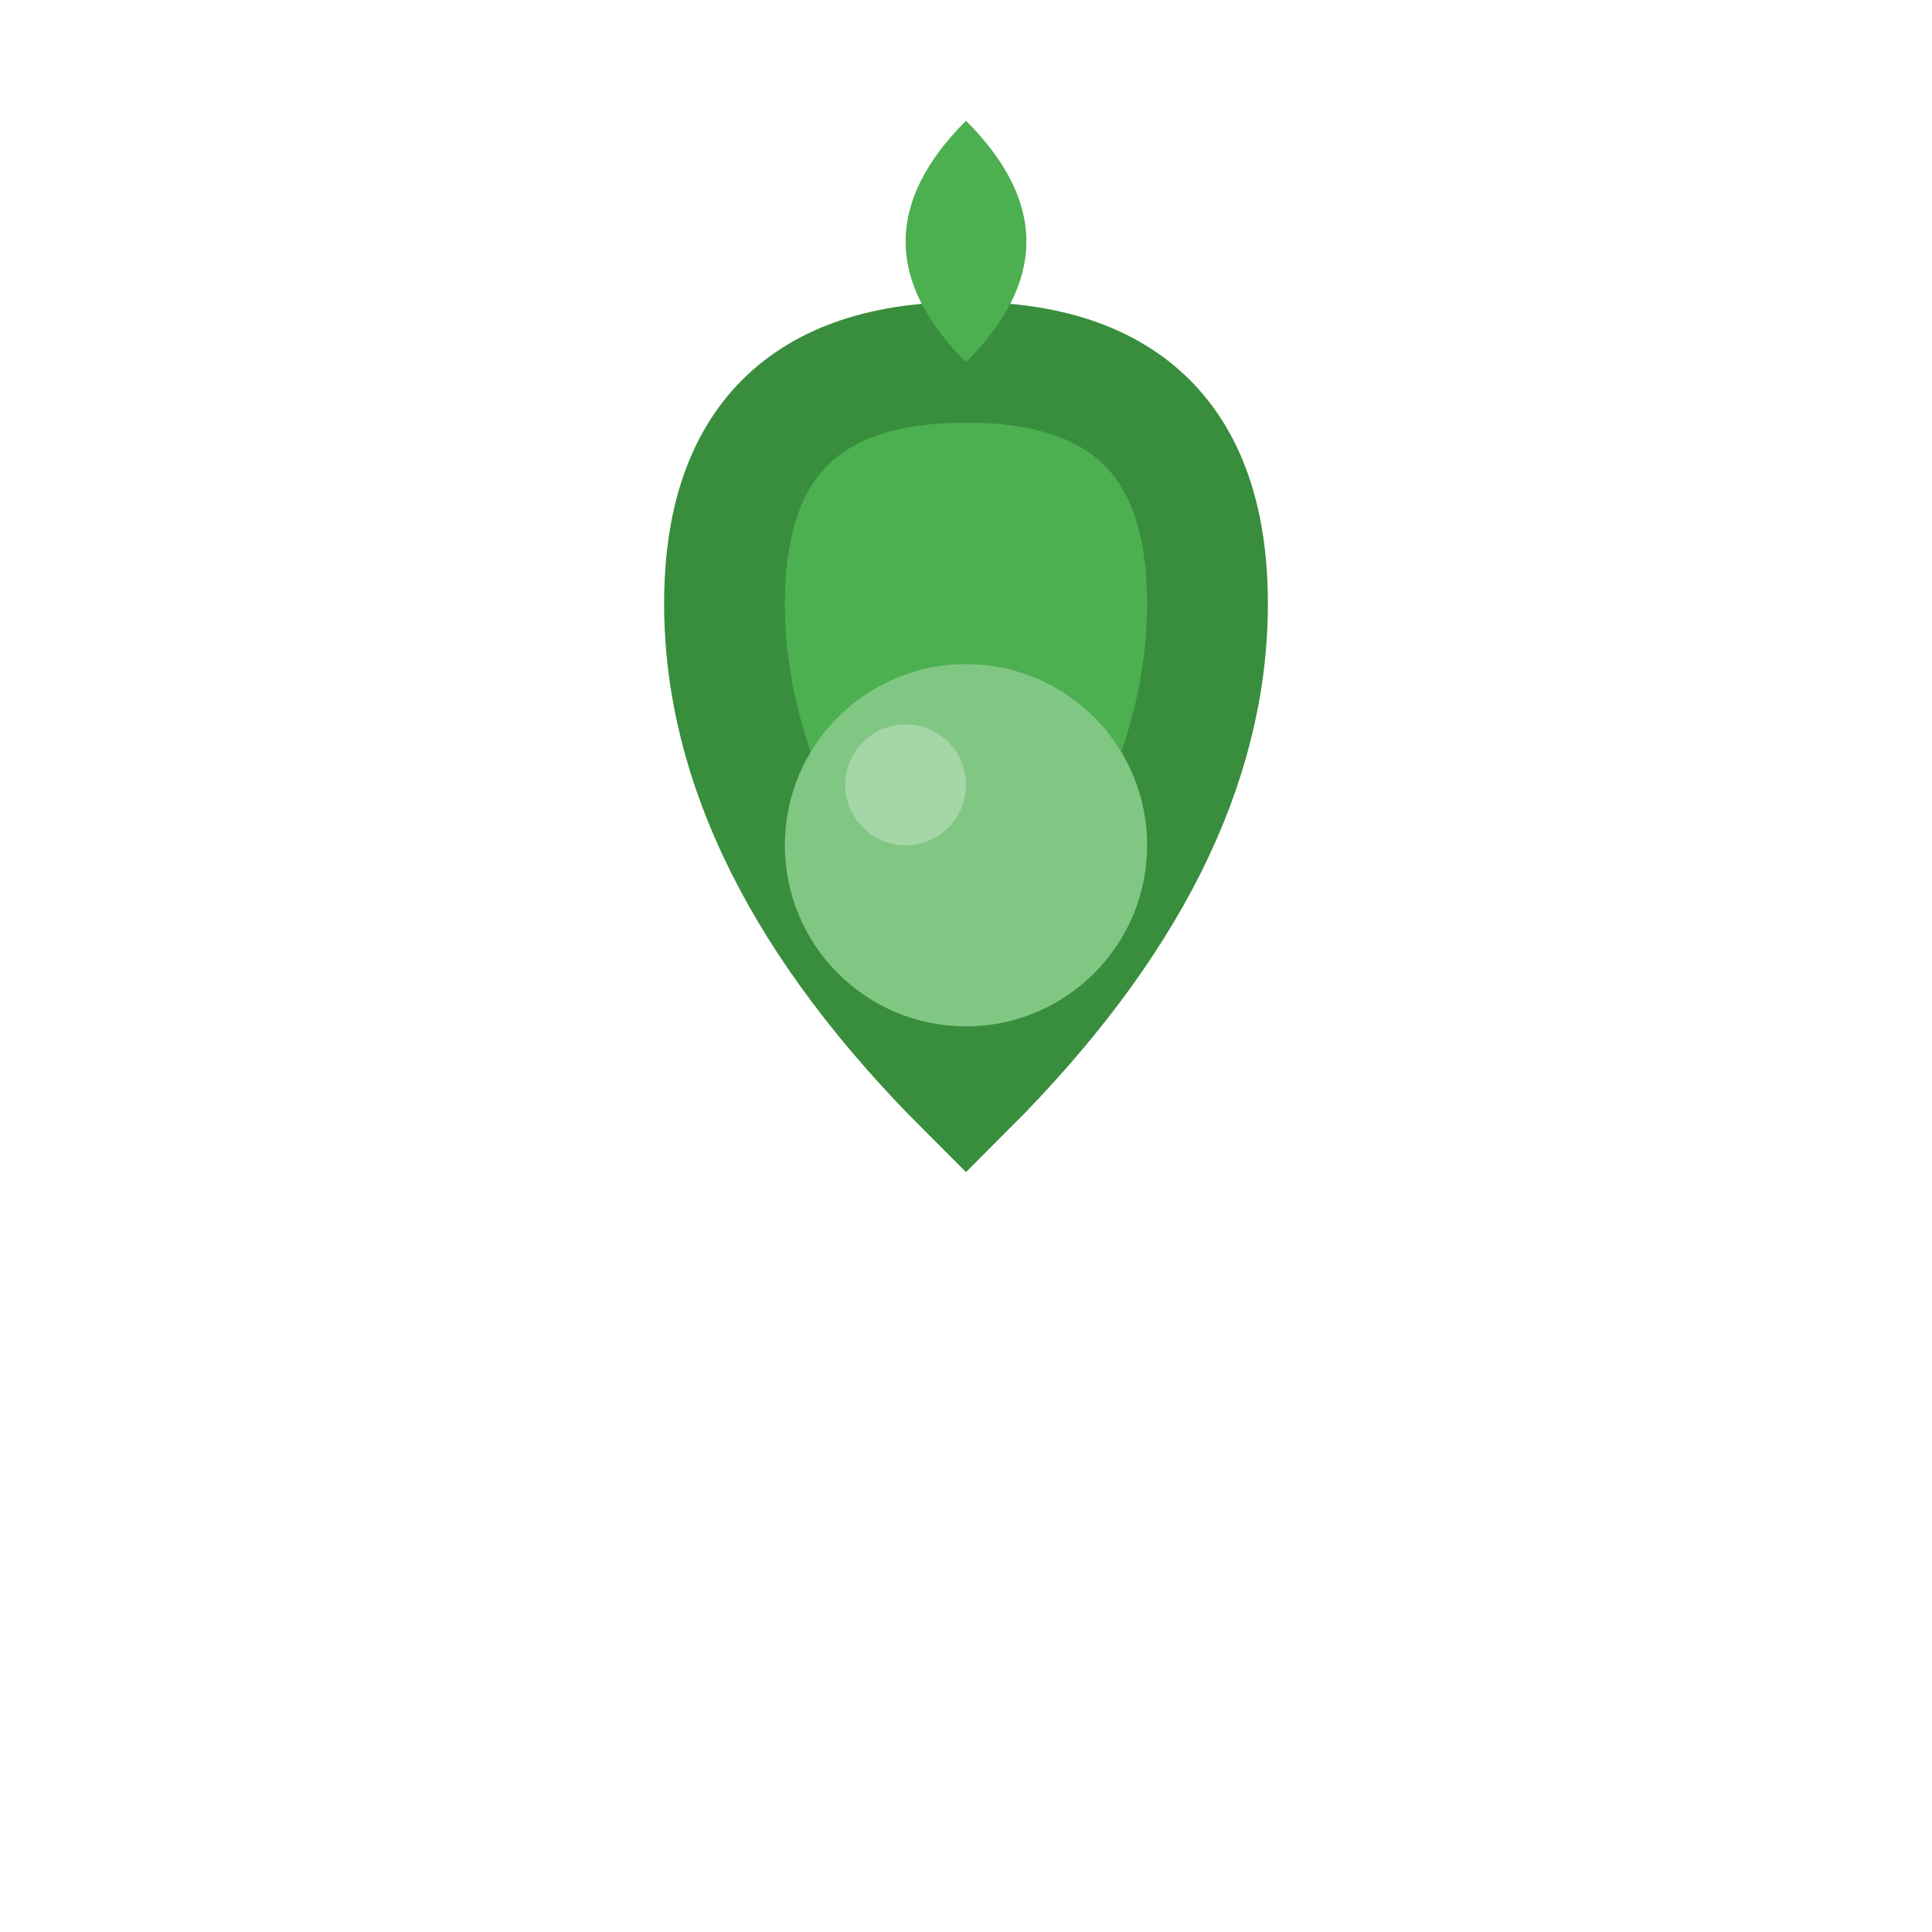 <svg width="32" height="32" viewBox="0 0 32 32" fill="none" xmlns="http://www.w3.org/2000/svg">
  <path d="M16 6 Q12 6 12 10 Q12 14 16 18 Q20 14 20 10 Q20 6 16 6" fill="#4CAF50" stroke="#388E3C" stroke-width="2"/>
  <path d="M16 2 Q18 4 16 6 Q14 4 16 2" fill="#4CAF50"/>
  <circle cx="16" cy="14" r="3" fill="#81C784"/>
  <circle cx="15" cy="13" r="1" fill="#A5D6A7"/>
</svg>
